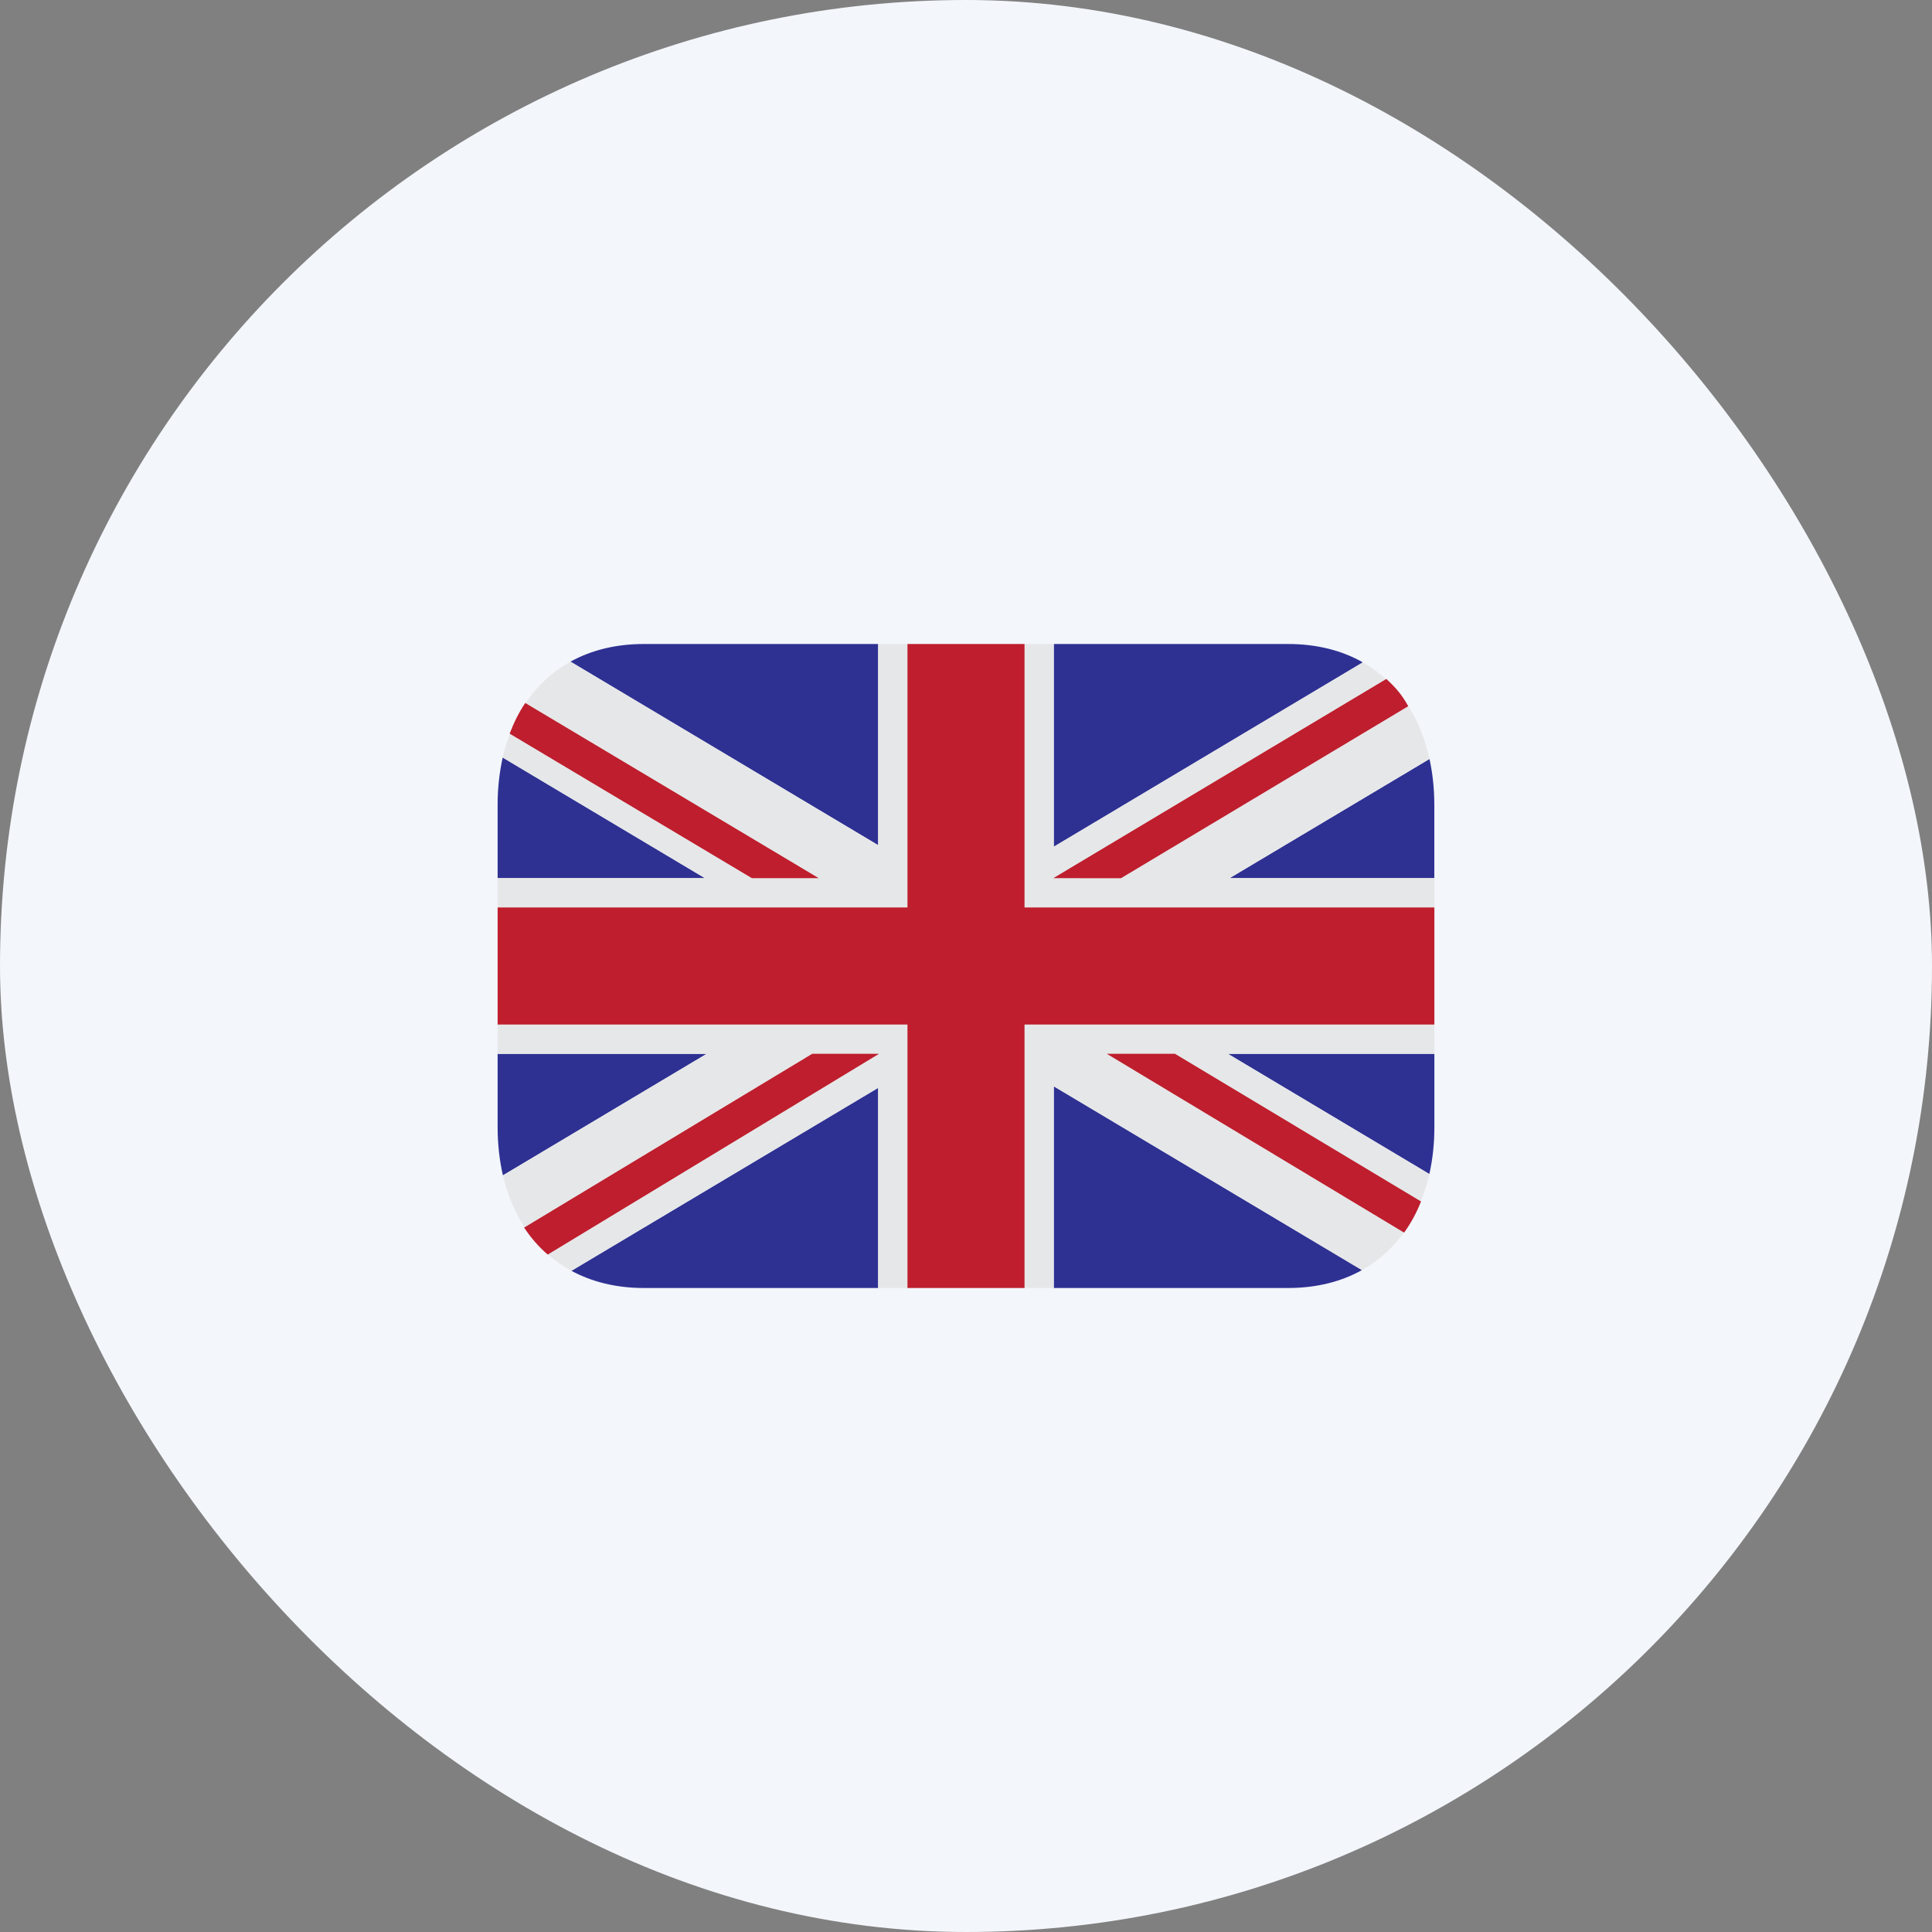 <svg width="30" height="30" viewBox="0 0 30 30" fill="none" xmlns="http://www.w3.org/2000/svg">
<rect x="0" y="0" width="30" height="30" fill="#808080" stroke="none"/>
<rect width="30" height="30" rx="15" fill="#F3F6FB"/>
<path d="M16.363 20H20C20.449 20 20.831 19.899 21.148 19.722L16.363 16.868V20ZM22.195 18.23C22.247 17.998 22.273 17.754 22.273 17.5V16.363H19.066L22.194 18.23M7.806 11.763C7.753 12.005 7.726 12.252 7.727 12.5V13.636H10.946L7.806 11.763ZM13.636 10H10C9.553 10 9.174 10.1 8.858 10.274L13.636 13.124V10ZM8.873 19.733C9.186 19.902 9.56 20 10 20H13.636V16.892L8.873 19.733ZM7.727 16.364V17.5C7.727 17.762 7.755 18.014 7.809 18.251L10.973 16.364H7.727ZM21.162 10.285C20.843 10.104 20.456 10 20 10H16.363V13.148L21.162 10.285ZM22.272 13.636V12.5C22.272 12.251 22.247 12.012 22.197 11.785L19.093 13.636H22.272Z" fill="#2E3192"/>
<path d="M19.093 13.636L22.197 11.785C22.055 11.134 21.708 10.595 21.162 10.285L16.363 13.148V10H15.909V14.091H22.273V13.636H19.093ZM7.727 15.909V16.364H10.973L7.81 18.251C7.96 18.899 8.317 19.432 8.873 19.733L13.636 16.892V20H14.091V15.909H7.727ZM22.273 15.909H15.909V20H16.363V16.868L21.148 19.722C21.698 19.416 22.049 18.88 22.194 18.23L19.067 16.364H22.273V15.909ZM13.636 10V13.124L8.859 10.274C8.306 10.579 7.953 11.114 7.806 11.763L10.946 13.636H7.727V14.091H14.091V10H13.636Z" fill="#E6E7E8"/>
<path d="M15.909 14.091V10H14.091V14.091H7.727V15.909H14.091V20H15.909V15.909H22.273V14.091H15.909Z" fill="#BE1E2D"/>
<path d="M12.713 13.636L8.156 10.916C8.058 11.061 7.979 11.221 7.914 11.392L11.675 13.636H12.712M22.065 18.656L18.244 16.363H17.186L21.803 19.14C21.91 18.991 21.998 18.828 22.065 18.657M21.527 10.543L16.356 13.636L17.406 13.637L21.867 10.966C21.768 10.784 21.663 10.668 21.527 10.543ZM8.139 19.062C8.241 19.218 8.364 19.359 8.505 19.481L13.65 16.363H12.613L8.139 19.062Z" fill="#BE1E2D"/>
</svg>
